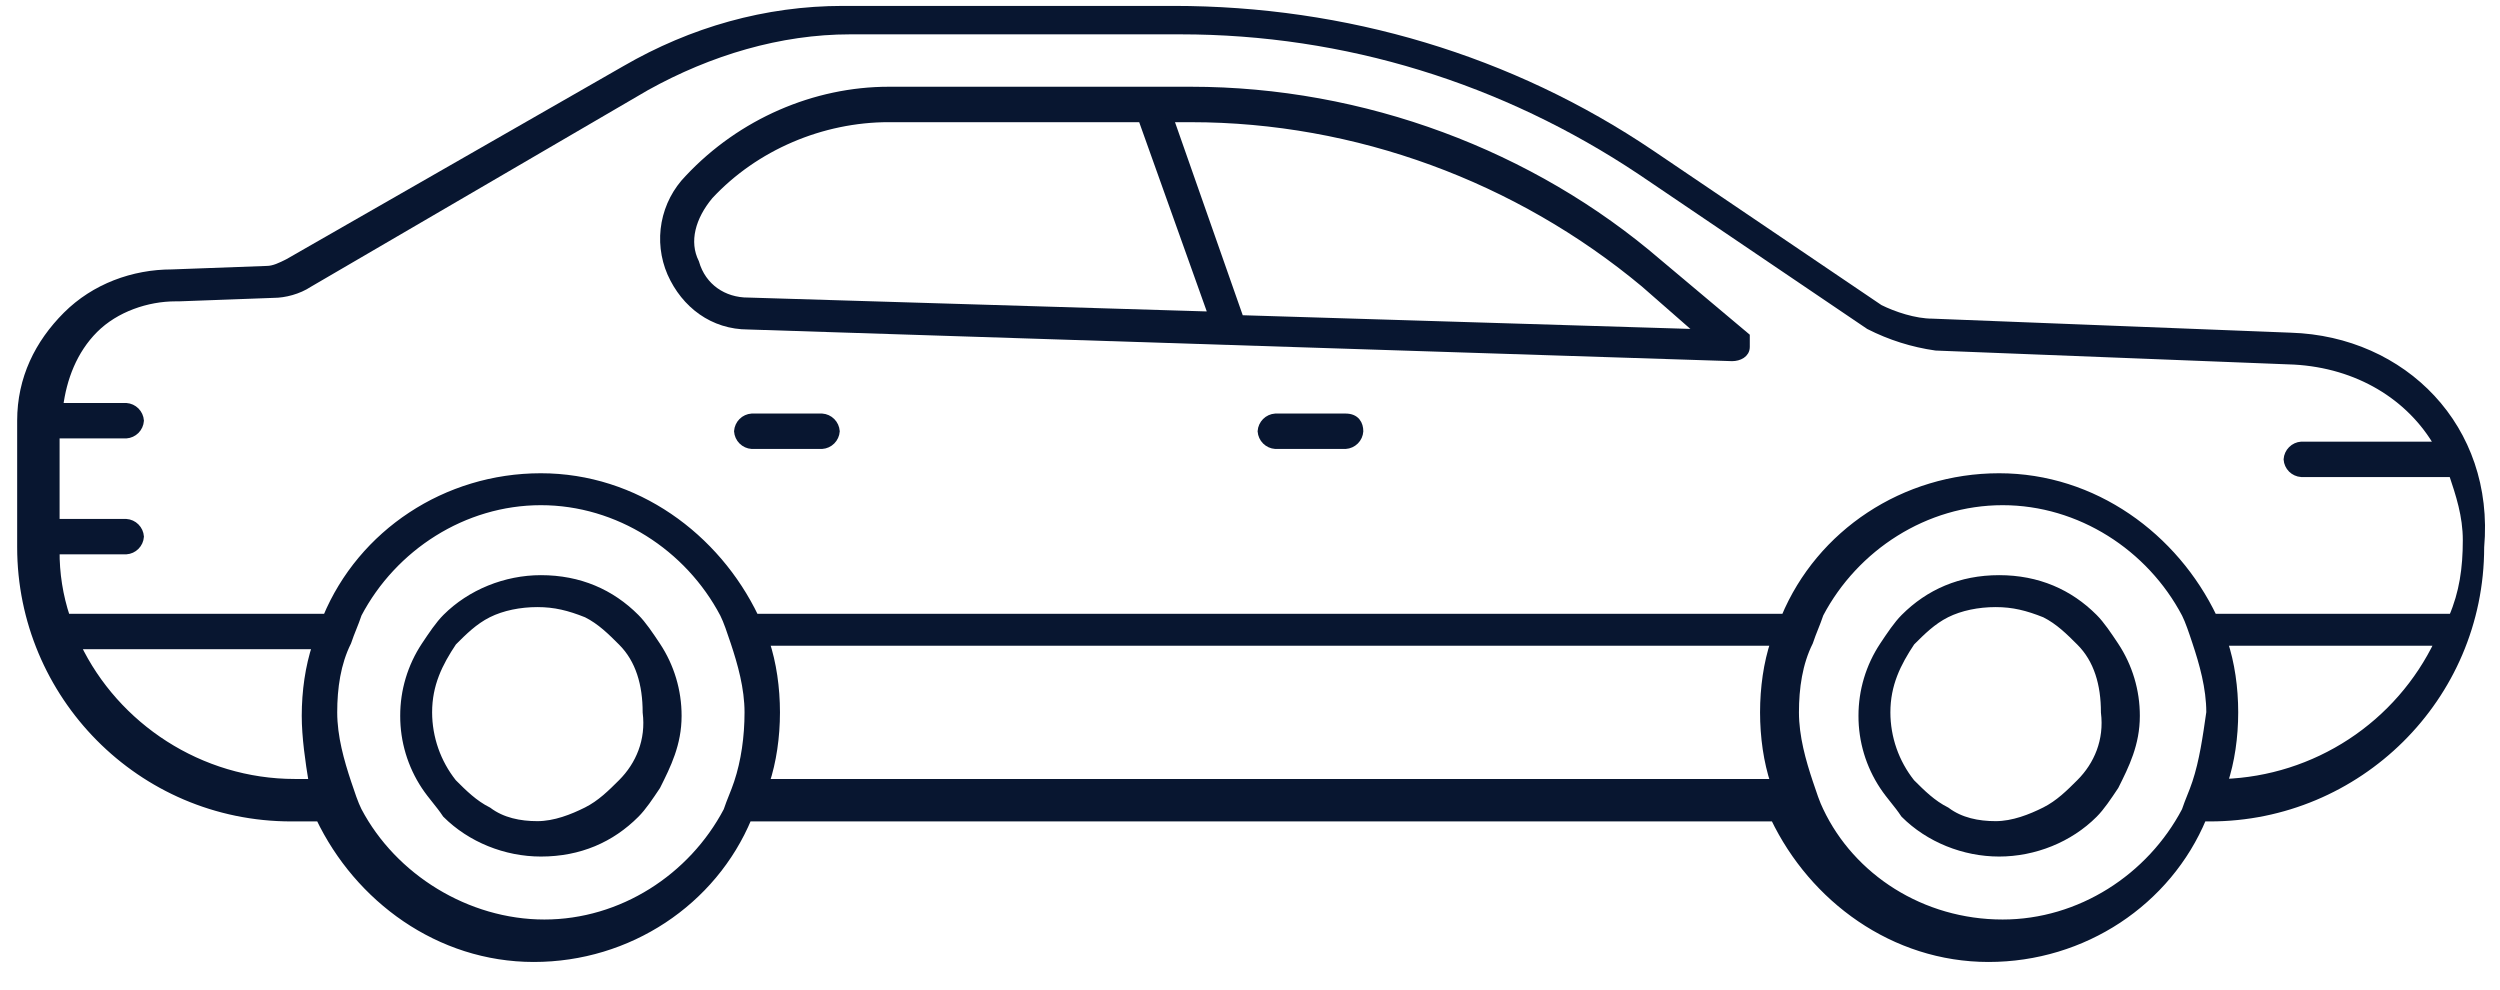 <svg width="101" height="40" viewBox="0 0 101 40" fill="none" xmlns="http://www.w3.org/2000/svg">
<g clip-path="url(#clip0_47_5369)">
<path d="M92.547 13.588L78.067 13.021C77.356 13.021 76.505 12.737 75.937 12.453L66.709 6.208C61.032 2.373 54.36 0.386 47.403 0.386H34.059C30.937 0.386 27.955 1.238 25.258 2.799L11.63 10.607C11.346 10.749 11.062 10.891 10.778 10.891L6.945 11.032C5.383 11.032 3.823 11.601 2.686 12.736C1.55 13.873 0.841 15.293 0.841 16.996V22.107C0.841 28.069 5.667 33.038 11.771 33.038H12.908C14.468 36.303 17.733 38.716 21.566 38.716C25.399 38.716 28.806 36.444 30.225 33.038H71.678C73.241 36.303 76.505 38.716 80.338 38.716C84.171 38.716 87.579 36.444 88.998 33.038H89.282C95.244 33.038 100.213 28.211 100.213 22.107C100.639 17.28 97.089 13.73 92.547 13.588ZM12.623 31.618H11.913C8.08 31.618 4.673 29.347 3.111 26.081H12.765C12.481 26.933 12.338 27.927 12.338 28.92C12.338 29.772 12.482 30.766 12.623 31.618ZM29.801 31.618C29.659 32.044 29.517 32.328 29.375 32.754C27.956 35.451 25.116 37.296 21.993 37.296C18.871 37.296 15.889 35.45 14.47 32.753C14.327 32.47 14.186 32.044 14.044 31.618C13.76 30.766 13.476 29.772 13.476 28.779C13.476 27.786 13.618 26.792 14.044 25.94C14.186 25.514 14.328 25.23 14.47 24.804C15.889 22.107 18.729 20.262 21.852 20.262C24.976 20.262 27.814 22.108 29.233 24.805C29.375 25.088 29.518 25.514 29.66 25.94C29.944 26.792 30.227 27.786 30.227 28.779C30.227 29.772 30.085 30.766 29.801 31.618ZM71.679 31.618H30.936C31.22 30.766 31.363 29.772 31.363 28.779C31.363 27.786 31.22 26.792 30.936 25.94H71.679C71.395 26.792 71.254 27.786 71.254 28.779C71.254 29.772 71.395 30.766 71.679 31.618ZM88.714 31.618C88.573 32.044 88.43 32.328 88.288 32.754C86.869 35.451 84.029 37.296 80.907 37.296C77.641 37.296 74.802 35.45 73.525 32.753C73.382 32.47 73.241 32.044 73.099 31.618C72.814 30.766 72.53 29.772 72.53 28.779C72.53 27.786 72.673 26.792 73.099 25.94C73.241 25.514 73.382 25.23 73.524 24.804C74.944 22.107 77.783 20.262 80.906 20.262C84.028 20.262 86.869 22.108 88.288 24.805C88.43 25.088 88.573 25.514 88.714 25.94C88.998 26.792 89.282 27.786 89.282 28.779C89.14 29.773 88.998 30.766 88.714 31.618ZM89.849 31.618C90.134 30.766 90.276 29.772 90.276 28.779C90.276 27.786 90.134 26.792 89.849 25.94H98.509C97.722 27.587 96.499 28.988 94.972 29.988C93.446 30.989 91.674 31.553 89.849 31.618ZM89.424 24.946C87.862 21.68 84.597 19.267 80.764 19.267C76.932 19.267 73.524 21.539 72.105 24.946H30.509C28.947 21.68 25.682 19.267 21.849 19.267C18.016 19.267 14.609 21.539 13.19 24.946H2.685C2.395 24.077 2.252 23.165 2.26 22.248H5.099C5.247 22.238 5.385 22.175 5.489 22.07C5.593 21.966 5.656 21.828 5.667 21.68C5.656 21.533 5.593 21.395 5.489 21.291C5.385 21.186 5.246 21.123 5.099 21.113H2.26V17.565H5.099C5.247 17.554 5.385 17.491 5.489 17.387C5.593 17.282 5.656 17.144 5.667 16.996C5.656 16.849 5.593 16.711 5.489 16.606C5.385 16.502 5.247 16.439 5.099 16.428H2.402C2.543 15.293 2.969 14.158 3.821 13.306C4.673 12.454 5.95 12.027 7.087 12.027H7.229L11.062 11.886C11.489 11.886 12.056 11.744 12.482 11.46L26.11 3.51C28.665 2.091 31.504 1.24 34.344 1.24H47.688C54.36 1.24 60.748 3.226 66.284 6.917L75.511 13.163C76.357 13.594 77.268 13.882 78.208 14.015L92.688 14.582C95.244 14.724 97.373 16.002 98.509 17.99H92.973C92.826 18 92.687 18.064 92.583 18.168C92.479 18.272 92.415 18.411 92.405 18.558C92.415 18.705 92.478 18.843 92.582 18.948C92.687 19.052 92.826 19.115 92.973 19.125H99.076C99.361 19.977 99.645 20.828 99.645 21.823C99.645 22.959 99.503 23.952 99.076 24.945H89.423L89.424 24.946Z" fill="#081630"/>
<path d="M12.623 31.618H11.913C8.08 31.618 4.673 29.347 3.111 26.081H12.765C12.481 26.933 12.338 27.927 12.338 28.92C12.338 29.772 12.482 30.766 12.623 31.618ZM12.623 31.618H12.624M92.547 13.588L78.067 13.021C77.356 13.021 76.505 12.737 75.937 12.453L66.709 6.208C61.032 2.373 54.36 0.386 47.403 0.386H34.059C30.937 0.386 27.955 1.238 25.258 2.799L11.63 10.607C11.346 10.749 11.062 10.891 10.778 10.891L6.945 11.032C5.383 11.032 3.823 11.601 2.686 12.736C1.55 13.873 0.841 15.293 0.841 16.996V22.107C0.841 28.069 5.667 33.038 11.771 33.038H12.908C14.468 36.303 17.733 38.716 21.566 38.716C25.399 38.716 28.806 36.444 30.225 33.038H71.678C73.241 36.303 76.505 38.716 80.338 38.716C84.171 38.716 87.579 36.444 88.998 33.038H89.282C95.244 33.038 100.213 28.211 100.213 22.107C100.639 17.28 97.089 13.73 92.547 13.588ZM29.801 31.618C29.659 32.044 29.517 32.328 29.375 32.754C27.956 35.451 25.116 37.296 21.993 37.296C18.871 37.296 15.889 35.45 14.47 32.753C14.327 32.47 14.186 32.044 14.044 31.618C13.76 30.766 13.476 29.772 13.476 28.779C13.476 27.786 13.618 26.792 14.044 25.94C14.186 25.514 14.328 25.23 14.47 24.804C15.889 22.107 18.729 20.262 21.852 20.262C24.976 20.262 27.814 22.108 29.233 24.805C29.375 25.088 29.518 25.514 29.66 25.94C29.944 26.792 30.227 27.786 30.227 28.779C30.227 29.772 30.085 30.766 29.801 31.618ZM71.679 31.618H30.936C31.22 30.766 31.363 29.772 31.363 28.779C31.363 27.786 31.22 26.792 30.936 25.94H71.679C71.395 26.792 71.254 27.786 71.254 28.779C71.254 29.772 71.395 30.766 71.679 31.618ZM88.714 31.618C88.573 32.044 88.43 32.328 88.288 32.754C86.869 35.451 84.029 37.296 80.907 37.296C77.641 37.296 74.802 35.45 73.525 32.753C73.382 32.47 73.241 32.044 73.099 31.618C72.814 30.766 72.53 29.772 72.53 28.779C72.53 27.786 72.673 26.792 73.099 25.94C73.241 25.514 73.382 25.23 73.524 24.804C74.944 22.107 77.783 20.262 80.906 20.262C84.028 20.262 86.869 22.108 88.288 24.805C88.43 25.088 88.573 25.514 88.714 25.94C88.998 26.792 89.282 27.786 89.282 28.779C89.14 29.773 88.998 30.766 88.714 31.618ZM89.849 31.618C90.134 30.766 90.276 29.772 90.276 28.779C90.276 27.786 90.134 26.792 89.849 25.94H98.509C97.722 27.587 96.499 28.988 94.972 29.988C93.446 30.989 91.674 31.553 89.849 31.618ZM89.424 24.946C87.862 21.68 84.597 19.267 80.764 19.267C76.932 19.267 73.524 21.539 72.105 24.946H30.509C28.947 21.68 25.682 19.267 21.849 19.267C18.016 19.267 14.609 21.539 13.19 24.946H2.685C2.395 24.077 2.252 23.165 2.26 22.248H5.099C5.247 22.238 5.385 22.175 5.489 22.07C5.593 21.966 5.656 21.828 5.667 21.68C5.656 21.533 5.593 21.395 5.489 21.291C5.385 21.186 5.246 21.123 5.099 21.113H2.26V17.565H5.099C5.247 17.554 5.385 17.491 5.489 17.387C5.593 17.282 5.656 17.144 5.667 16.996C5.656 16.849 5.593 16.711 5.489 16.606C5.385 16.502 5.247 16.439 5.099 16.428H2.402C2.543 15.293 2.969 14.158 3.821 13.306C4.673 12.454 5.95 12.027 7.087 12.027H7.229L11.062 11.886C11.489 11.886 12.056 11.744 12.482 11.46L26.11 3.51C28.665 2.091 31.504 1.24 34.344 1.24H47.688C54.36 1.24 60.748 3.226 66.284 6.917L75.511 13.163C76.357 13.594 77.268 13.882 78.208 14.015L92.688 14.582C95.244 14.724 97.373 16.002 98.509 17.99H92.973C92.826 18 92.687 18.064 92.583 18.168C92.479 18.272 92.415 18.411 92.405 18.558C92.415 18.705 92.478 18.843 92.582 18.948C92.687 19.052 92.826 19.115 92.973 19.125H99.076C99.361 19.977 99.645 20.828 99.645 21.823C99.645 22.959 99.503 23.952 99.076 24.945H89.423L89.424 24.946Z" stroke="#081630" stroke-width="0.295"/>
<path d="M48.114 3.652H35.906C32.924 3.652 29.944 4.931 27.814 7.202C27.328 7.697 27.001 8.327 26.874 9.01C26.748 9.693 26.828 10.398 27.104 11.035C27.672 12.312 28.808 13.164 30.227 13.164L69.976 14.443C70.26 14.443 70.544 14.301 70.544 14.018V13.591L66.995 10.61C61.884 6.209 55.07 3.652 48.114 3.652ZM30.227 12.17C29.233 12.17 28.381 11.602 28.097 10.608C27.672 9.756 27.956 8.762 28.665 7.91C30.511 5.923 33.208 4.788 35.905 4.788H46.127L48.965 12.736L30.227 12.169V12.17ZM50.101 12.88L47.262 4.789H48.114C54.786 4.789 61.316 7.202 66.427 11.461L68.698 13.448L50.101 12.88ZM84.598 24.947C83.605 23.953 82.328 23.384 80.765 23.384C79.203 23.384 77.926 23.953 76.933 24.947C76.65 25.23 76.365 25.656 76.082 26.082C75.524 26.924 75.228 27.911 75.23 28.921C75.227 29.93 75.524 30.918 76.082 31.76C76.365 32.186 76.65 32.469 76.933 32.896C77.926 33.889 79.346 34.457 80.765 34.457C82.185 34.457 83.605 33.89 84.598 32.895C84.883 32.612 85.166 32.186 85.45 31.76C85.877 30.908 86.302 30.056 86.302 28.921C86.304 27.911 86.008 26.924 85.45 26.082C85.166 25.656 84.883 25.231 84.598 24.947ZM84.031 31.619C83.605 32.044 83.179 32.47 82.611 32.755C82.044 33.038 81.334 33.322 80.624 33.322C79.914 33.322 79.205 33.181 78.637 32.754C78.069 32.47 77.643 32.044 77.217 31.619C76.575 30.811 76.225 29.811 76.224 28.779C76.224 27.643 76.65 26.792 77.217 25.941C77.643 25.515 78.069 25.089 78.637 24.804C79.204 24.521 79.914 24.379 80.624 24.379C81.334 24.379 81.901 24.521 82.611 24.804C83.179 25.089 83.605 25.515 84.031 25.941C84.741 26.65 85.025 27.644 85.025 28.779C85.166 29.916 84.741 30.909 84.031 31.619ZM54.362 16.855H51.523C51.376 16.865 51.237 16.928 51.133 17.032C51.029 17.137 50.965 17.276 50.955 17.423C50.966 17.57 51.029 17.709 51.133 17.813C51.238 17.917 51.376 17.98 51.523 17.99H54.362C54.509 17.98 54.648 17.917 54.752 17.813C54.857 17.709 54.92 17.57 54.93 17.423C54.93 17.138 54.789 16.855 54.362 16.855ZM33.21 16.855H30.371C30.224 16.865 30.085 16.928 29.981 17.032C29.877 17.137 29.814 17.276 29.803 17.423C29.814 17.57 29.877 17.709 29.981 17.813C30.086 17.917 30.224 17.98 30.371 17.99H33.21C33.357 17.98 33.496 17.917 33.6 17.812C33.704 17.708 33.767 17.57 33.778 17.423C33.767 17.276 33.704 17.137 33.6 17.033C33.496 16.928 33.358 16.865 33.21 16.855ZM25.685 24.947C24.692 23.953 23.414 23.384 21.852 23.384C20.432 23.384 19.013 23.953 18.019 24.947C17.735 25.23 17.451 25.656 17.167 26.082C16.61 26.924 16.313 27.911 16.316 28.921C16.313 29.93 16.61 30.918 17.167 31.76C17.451 32.186 17.735 32.469 18.019 32.896C19.013 33.889 20.432 34.457 21.852 34.457C23.414 34.457 24.691 33.89 25.685 32.895C25.97 32.612 26.253 32.186 26.537 31.76C26.963 30.908 27.389 30.056 27.389 28.921C27.391 27.911 27.095 26.924 26.537 26.082C26.253 25.656 25.97 25.231 25.685 24.947ZM25.118 31.619C24.691 32.044 24.266 32.47 23.698 32.755C23.131 33.038 22.42 33.322 21.711 33.322C21.001 33.322 20.291 33.181 19.724 32.754C19.155 32.47 18.73 32.044 18.304 31.619C17.662 30.811 17.312 29.811 17.31 28.779C17.31 27.643 17.735 26.792 18.304 25.941C18.73 25.515 19.155 25.089 19.724 24.804C20.291 24.521 21.001 24.379 21.71 24.379C22.42 24.379 22.989 24.521 23.698 24.804C24.266 25.089 24.692 25.515 25.118 25.941C25.827 26.65 26.111 27.644 26.111 28.779C26.253 29.916 25.827 30.909 25.118 31.619Z" fill="#081630" stroke="#081630" stroke-width="0.295"/>
</g>
<defs>
<clipPath id="clip0_47_5369">
<rect width="100.448" height="39.342" fill="white" transform="scale(1.006)"/>
</clipPath>
</defs>
</svg>

